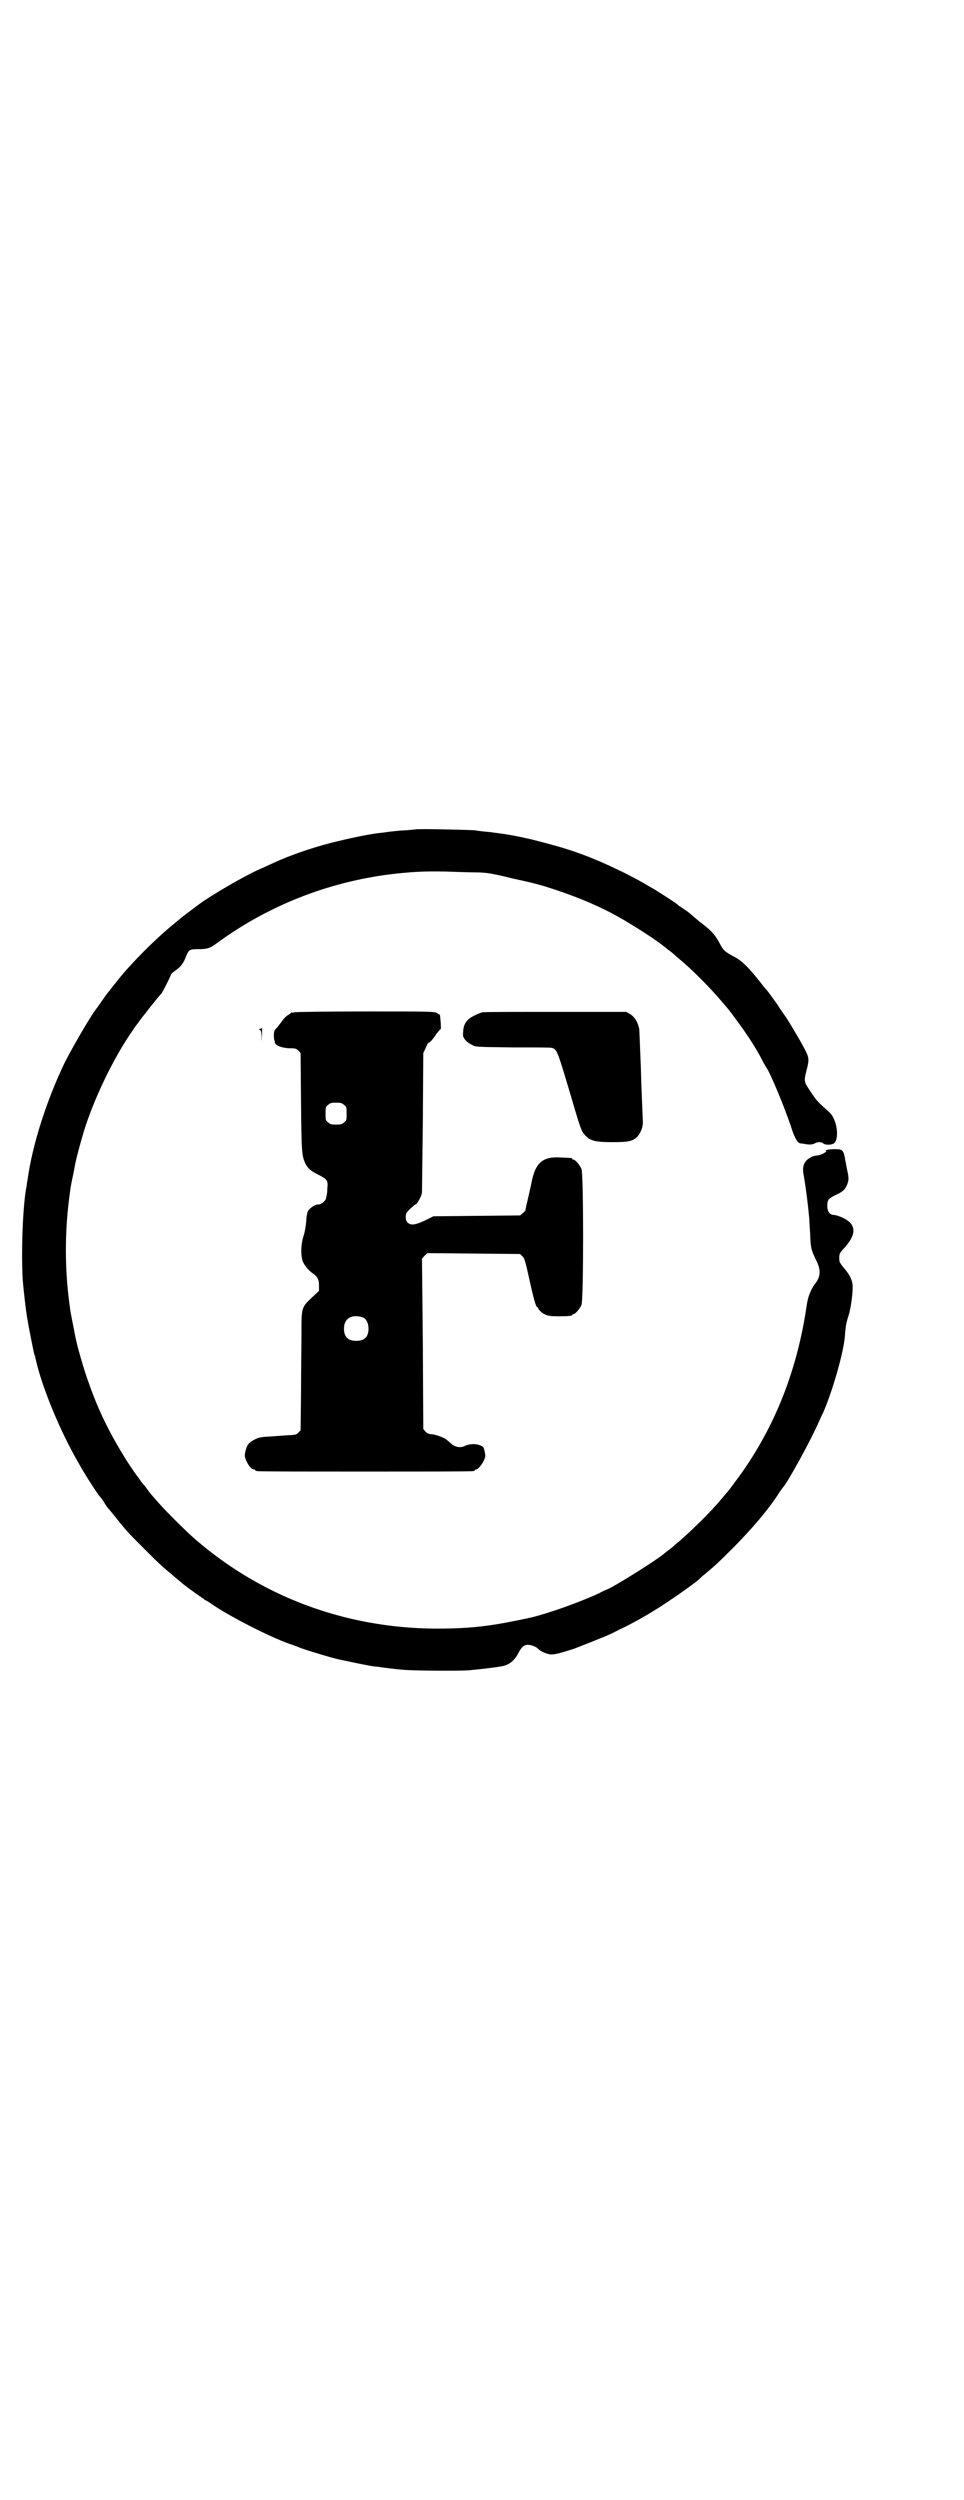 <?xml version="1.0" standalone="no"?>
<!DOCTYPE svg PUBLIC "-//W3C//DTD SVG 20010904//EN"
 "http://www.w3.org/TR/2001/REC-SVG-20010904/DTD/svg10.dtd">
<svg version="1.0" xmlns="http://www.w3.org/2000/svg"
 width="1100pt" height="2850pt" viewBox="0 0 1100 2850"
 preserveAspectRatio="xMidYMid meet">
<g transform="translate(0,2850) scale(0.5,-0.5)"
fill="#000000" stroke="none">
<path d="M948 3809 c-1 0 -10 -1 -21 -2 -11 0 -27 -2 -36 -3 -9 -1 -20 -3 -24
-3 -27 -3 -73 -13 -109 -22 -44 -11 -99 -30 -133 -46 -9 -4 -20 -9 -24 -11
-28 -11 -92 -47 -136 -76 -9 -6 -42 -31 -43 -32 -1 0 -10 -8 -21 -17 -44 -35
-106 -97 -138 -139 -7 -8 -13 -17 -15 -19 -2 -2 -8 -10 -14 -19 -6 -8 -11 -16
-12 -17 -12 -14 -53 -84 -74 -125 -41 -85 -74 -187 -85 -267 -1 -5 -2 -11 -2
-14 -9 -40 -13 -153 -9 -217 2 -23 7 -68 9 -77 0 -2 1 -8 2 -13 2 -14 13 -68
15 -77 2 -4 3 -9 3 -10 14 -64 56 -166 98 -238 14 -26 46 -75 49 -77 1 -1 5
-6 9 -12 3 -6 8 -13 10 -15 2 -2 11 -13 19 -23 22 -28 29 -35 66 -72 36 -36
39 -38 64 -59 9 -8 17 -14 18 -15 2 -3 41 -31 46 -34 3 -2 6 -4 6 -4 0 -1 1
-2 2 -2 1 0 8 -4 15 -9 37 -26 130 -74 178 -91 10 -3 22 -8 27 -10 14 -5 66
-21 84 -25 28 -6 71 -15 80 -16 6 -1 13 -1 16 -2 7 -1 38 -5 53 -6 21 -2 127
-3 150 -1 23 2 64 7 74 9 17 3 29 13 38 30 7 14 13 19 22 19 7 0 18 -4 23 -9
5 -6 22 -13 30 -13 9 0 21 3 52 13 18 7 77 30 84 34 3 1 12 6 20 10 18 8 55
28 77 42 32 19 102 68 107 75 1 1 4 4 8 7 22 18 32 27 65 60 44 44 85 92 108
129 3 5 7 9 7 10 9 7 67 113 83 151 3 6 6 14 9 19 22 50 47 138 50 174 2 25 3
31 8 47 5 14 10 49 10 66 0 15 -6 28 -20 44 -5 6 -10 13 -10 15 -1 5 -1 11 0
16 0 2 5 9 12 16 23 26 26 46 8 60 -7 6 -26 14 -33 14 -9 0 -15 8 -15 20 0 14
2 17 18 25 18 8 23 13 28 26 3 9 3 11 1 24 -2 8 -4 21 -6 30 -4 24 -6 25 -25
25 -8 0 -16 -1 -18 -2 -2 -1 -2 -2 -1 -2 5 0 -11 -10 -18 -10 -4 -1 -9 -1 -11
-2 -21 -9 -27 -21 -21 -48 3 -18 8 -52 12 -96 0 -4 1 -19 2 -34 1 -31 2 -35
13 -58 10 -20 11 -32 4 -46 -2 -4 -5 -8 -6 -9 -1 -1 -5 -7 -9 -15 -5 -11 -8
-19 -11 -41 -23 -151 -77 -282 -162 -395 -10 -14 -19 -25 -20 -26 -1 -1 -6 -7
-12 -14 -23 -28 -68 -72 -97 -97 -7 -5 -13 -11 -14 -12 -1 -1 -5 -4 -9 -7 -4
-3 -8 -6 -9 -7 -14 -13 -111 -74 -132 -83 -1 0 -10 -4 -19 -9 -48 -22 -117
-46 -155 -55 -83 -18 -126 -24 -199 -25 -208 -3 -405 66 -561 199 -21 17 -77
73 -92 91 -15 17 -16 18 -21 25 -3 4 -7 10 -10 13 -3 3 -8 10 -12 16 -4 5 -10
13 -13 18 -3 4 -10 15 -16 24 -37 60 -62 110 -84 173 -10 26 -27 85 -30 102
-1 2 -3 16 -6 30 -5 26 -6 28 -9 53 -10 76 -10 155 -1 230 4 32 4 33 10 61 3
14 5 28 6 30 1 7 10 40 17 64 23 77 70 174 113 235 3 5 9 13 13 18 4 6 11 15
16 21 5 6 11 15 15 19 7 9 19 24 21 25 2 2 22 41 22 44 0 1 4 5 10 9 13 9 19
18 24 31 7 17 8 18 28 18 21 0 27 2 42 13 117 86 254 140 399 158 44 5 72 7
123 6 27 -1 60 -2 73 -2 13 0 30 -2 37 -4 7 -1 25 -5 40 -9 46 -10 54 -12 78
-19 61 -19 116 -41 163 -67 38 -21 92 -56 110 -71 3 -2 7 -6 10 -8 3 -2 7 -5
8 -6 1 -1 11 -10 22 -19 29 -25 68 -65 89 -90 6 -7 11 -13 12 -14 1 -1 10 -12
20 -26 25 -33 49 -70 63 -98 3 -6 7 -12 8 -14 9 -12 42 -92 56 -134 9 -29 16
-39 23 -39 2 0 8 -1 14 -2 8 -1 13 0 17 2 7 4 16 4 20 0 3 -3 15 -4 22 -1 13
5 12 41 -1 63 -2 4 -9 11 -16 17 -20 18 -22 21 -34 39 -16 24 -16 23 -8 54 5
20 4 25 -6 44 -10 19 -32 56 -41 70 -5 7 -11 16 -14 20 -7 12 -24 34 -28 40
-2 2 -9 10 -15 18 -28 36 -45 53 -63 62 -22 12 -24 14 -33 31 -10 19 -20 30
-46 49 -9 8 -19 16 -21 18 -2 2 -9 7 -15 11 -6 4 -13 8 -14 10 -3 3 -48 32
-57 37 -2 1 -11 6 -19 11 -23 13 -24 13 -47 25 -68 33 -113 50 -178 67 -31 8
-26 7 -58 14 -30 6 -32 6 -69 11 -14 1 -29 3 -34 4 -11 1 -135 4 -136 2z"/>
<path d="M672 3392 c-4 -1 -6 -1 -6 0 0 0 -1 0 -2 -1 0 -1 -4 -4 -8 -6 -3 -2
-8 -7 -11 -11 -3 -4 -8 -11 -12 -16 -7 -7 -8 -9 -8 -19 0 -6 1 -11 1 -11 1 0
1 -2 1 -3 -1 -8 16 -15 37 -15 10 0 12 -1 17 -5 l5 -6 1 -113 c1 -117 2 -121
10 -139 6 -11 11 -16 29 -25 21 -11 23 -13 21 -31 0 -8 -1 -16 -2 -18 0 -2 -1
-5 -1 -5 0 -5 -11 -14 -16 -14 -8 1 -21 -8 -25 -15 -2 -4 -4 -14 -4 -23 -1
-10 -3 -24 -6 -33 -6 -18 -7 -41 -3 -56 3 -10 13 -23 25 -31 10 -7 13 -14 13
-27 l0 -12 -17 -16 c-23 -22 -23 -22 -23 -81 0 -27 -1 -88 -1 -135 l-1 -86 -5
-5 c-4 -5 -7 -5 -18 -6 -7 0 -15 -1 -17 -1 -2 0 -14 -1 -28 -2 -21 -1 -27 -2
-35 -6 -16 -8 -20 -13 -24 -33 -3 -11 12 -36 20 -36 2 0 3 -1 3 -2 0 0 2 -2 6
-2 3 -1 113 -1 245 -1 132 0 242 0 246 1 3 0 5 2 5 2 0 1 1 2 3 2 4 0 14 12
18 22 3 7 3 10 1 19 -2 10 -3 11 -11 14 -10 4 -24 3 -33 -1 -11 -6 -24 -4 -35
7 -8 7 -10 9 -20 13 -6 3 -15 5 -20 6 -8 0 -12 2 -16 6 l-5 6 -1 193 c-1 107
-2 194 -2 195 0 0 2 3 6 7 l6 6 106 -1 106 -1 5 -5 c5 -4 7 -12 15 -48 10 -46
16 -68 19 -68 1 0 2 -1 2 -2 0 -3 8 -11 14 -14 8 -4 13 -5 33 -5 22 0 31 1 31
3 0 1 1 2 3 2 4 0 14 12 18 21 5 11 5 299 0 310 -4 9 -14 21 -18 21 -2 0 -3 1
-3 2 0 2 -1 2 -25 3 -42 3 -59 -11 -68 -57 -1 -6 -7 -31 -10 -45 -3 -11 -4
-19 -4 -19 1 0 -2 -2 -5 -5 l-7 -6 -99 -1 -99 -1 -18 -9 c-23 -11 -33 -12 -40
-6 -4 4 -5 7 -5 13 0 8 1 10 10 19 6 5 11 10 12 10 4 0 14 19 15 27 0 4 1 78
2 163 l1 155 6 13 c3 7 6 12 6 11 0 -3 10 7 18 20 5 6 9 11 10 11 1 0 -1 27
-2 32 0 0 -3 2 -6 4 -7 4 -11 4 -164 4 -86 0 -159 -1 -162 -2z m113 -211 c6
-4 6 -6 6 -20 0 -14 0 -16 -6 -20 -4 -4 -7 -5 -18 -5 -11 0 -14 1 -18 5 -6 4
-6 6 -6 20 0 14 0 16 6 20 4 4 7 5 18 5 11 0 14 -1 18 -5z m44 -485 c7 -3 12
-13 12 -25 0 -19 -9 -28 -28 -28 -19 0 -28 9 -28 28 0 24 19 34 44 25z"/>
<path d="M1101 3392 c-9 -2 -27 -11 -32 -16 -7 -6 -12 -16 -12 -29 -1 -10 0
-12 5 -18 3 -4 10 -9 15 -11 8 -5 8 -5 93 -6 47 0 87 0 89 -1 12 -3 13 -7 38
-90 28 -95 29 -99 38 -109 12 -13 23 -16 62 -16 38 0 46 2 57 12 8 8 14 24 13
35 0 3 -1 26 -2 51 -1 25 -2 50 -2 55 0 6 -1 30 -2 55 -1 25 -2 47 -2 49 -3
16 -10 28 -21 35 l-9 5 -161 0 c-89 0 -164 0 -167 -1z"/>
<path d="M593 3354 c-3 -1 -3 -2 -1 -2 3 0 4 -2 5 -13 l0 -14 1 16 c0 8 0 15
0 15 -1 0 -3 -1 -5 -2z"/>
</g>
</svg>
